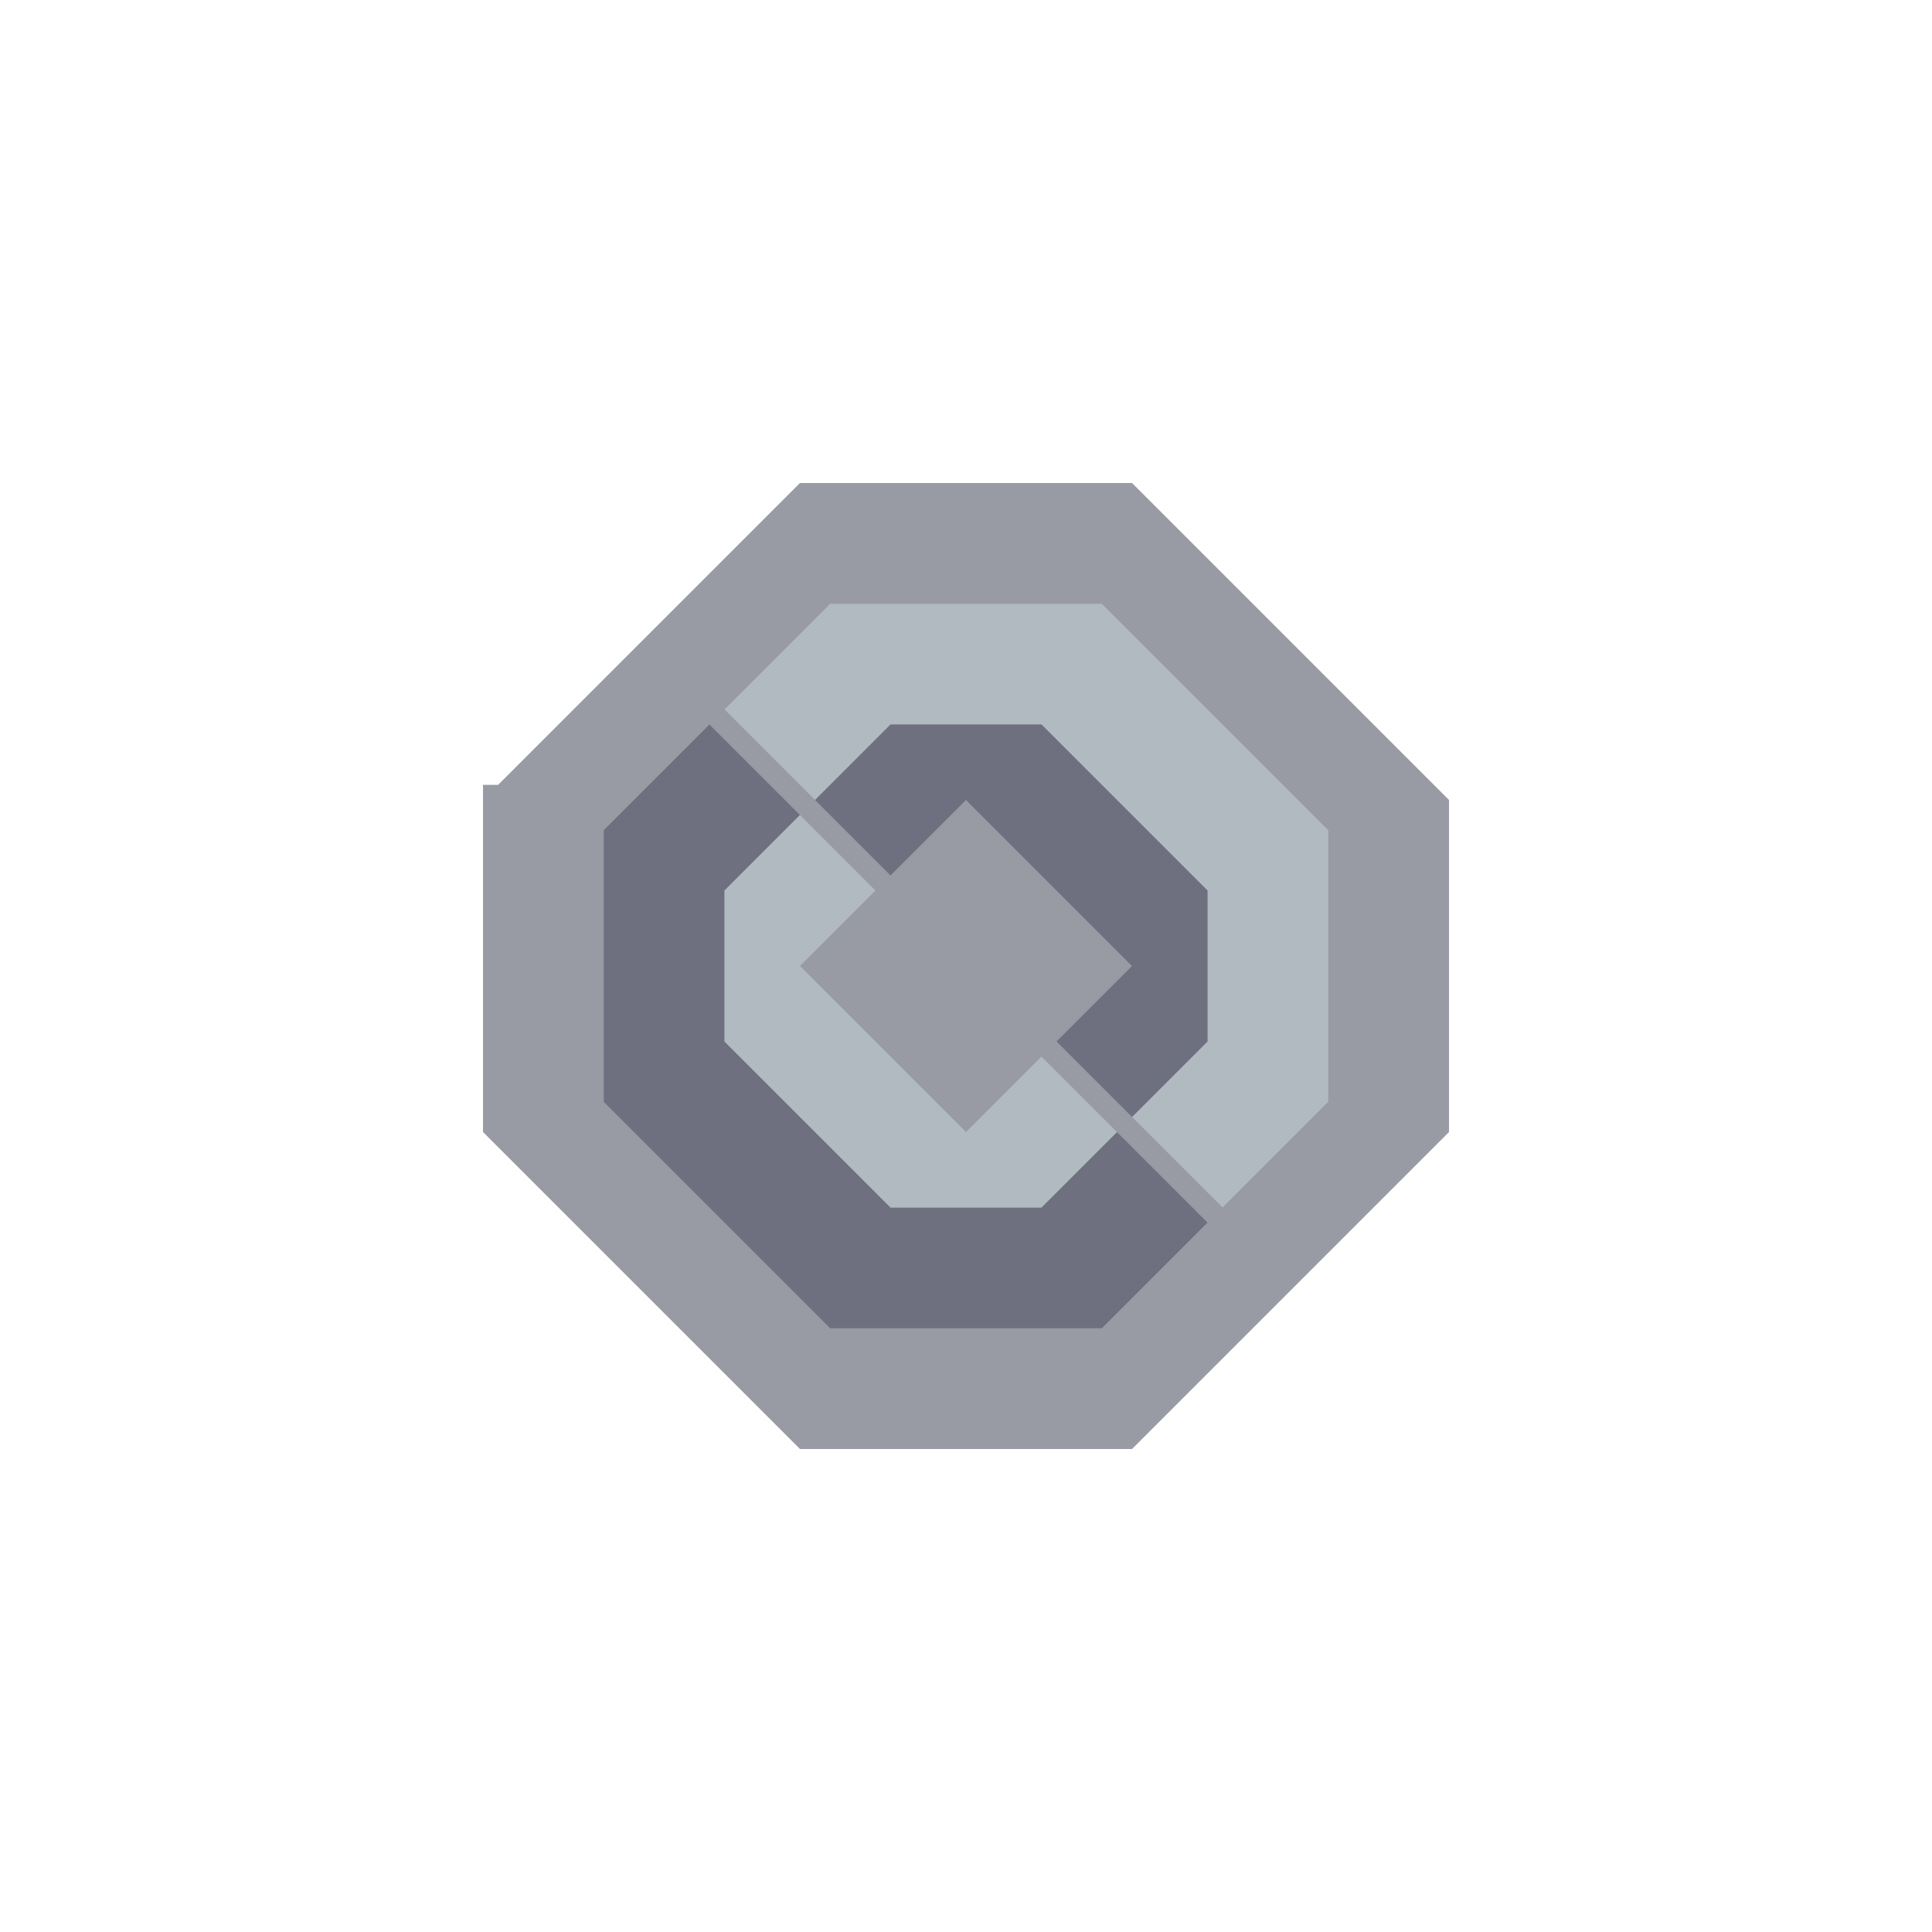 <svg xmlns="http://www.w3.org/2000/svg" width="64" height="64" style="fill-opacity:1;color-rendering:auto;color-interpolation:auto;text-rendering:auto;stroke:#000;stroke-linecap:square;stroke-miterlimit:10;shape-rendering:auto;stroke-opacity:1;fill:#000;stroke-dasharray:none;font-weight:400;stroke-width:1;font-family:&quot;Dialog&quot;;font-style:normal;stroke-linejoin:miter;font-size:12px;stroke-dashoffset:0;image-rendering:auto">
    <g style="stroke-linecap:round;fill:#989aa4;stroke:#989aa4">
        <path stroke="none" d="M16 37.5V26h.5l10-10h11L48 26.5v11L37.5 48h-11Z" style="stroke:none"/>
    </g>
    <g stroke="none" style="stroke-linecap:round;fill:#989aa4;stroke:#989aa4">
        <path d="M20 27.5v9l7.5 7.5h9l3.5-3.5-5.5-5.5-2.5 2.5-5.5-5.5 2.5-2.5-5.5-5.5Z" style="stroke:none"/>
        <path d="M20 36.5v-9l3.5-3.5 3 3-2.5 2.5v5l5.5 5.5h5l2.5-2.5 3 3-3.5 3.5h-9Z" style="fill:#6e7080;stroke:none"/>
        <path d="m24 23.5 5.5 5.5 2.5-2.5 5.5 5.5-2.5 2.5 5.5 5.5 3.5-3.5v-9L36.5 20h-9Z" style="stroke:none"/>
        <path d="m24 23.5 3.5-3.5h9l7.5 7.5v9L40.5 40l-3-3 2.5-2.5v-5L34.5 24h-5L27 26.5Zm0 11v-5l2.5-2.5 2.5 2.5-2.5 2.5 5.5 5.5 2.5-2.5 2.5 2.5-2.5 2.5h-5Z" style="fill:#b0bac0;stroke:none"/>
        <path d="m27 26.5 2.5-2.5h5l5.5 5.5v5L37.5 37 35 34.5l2.5-2.5-5.5-5.5-2.5 2.5Z" style="fill:#6e7080;stroke:none"/>
    </g>
</svg>
